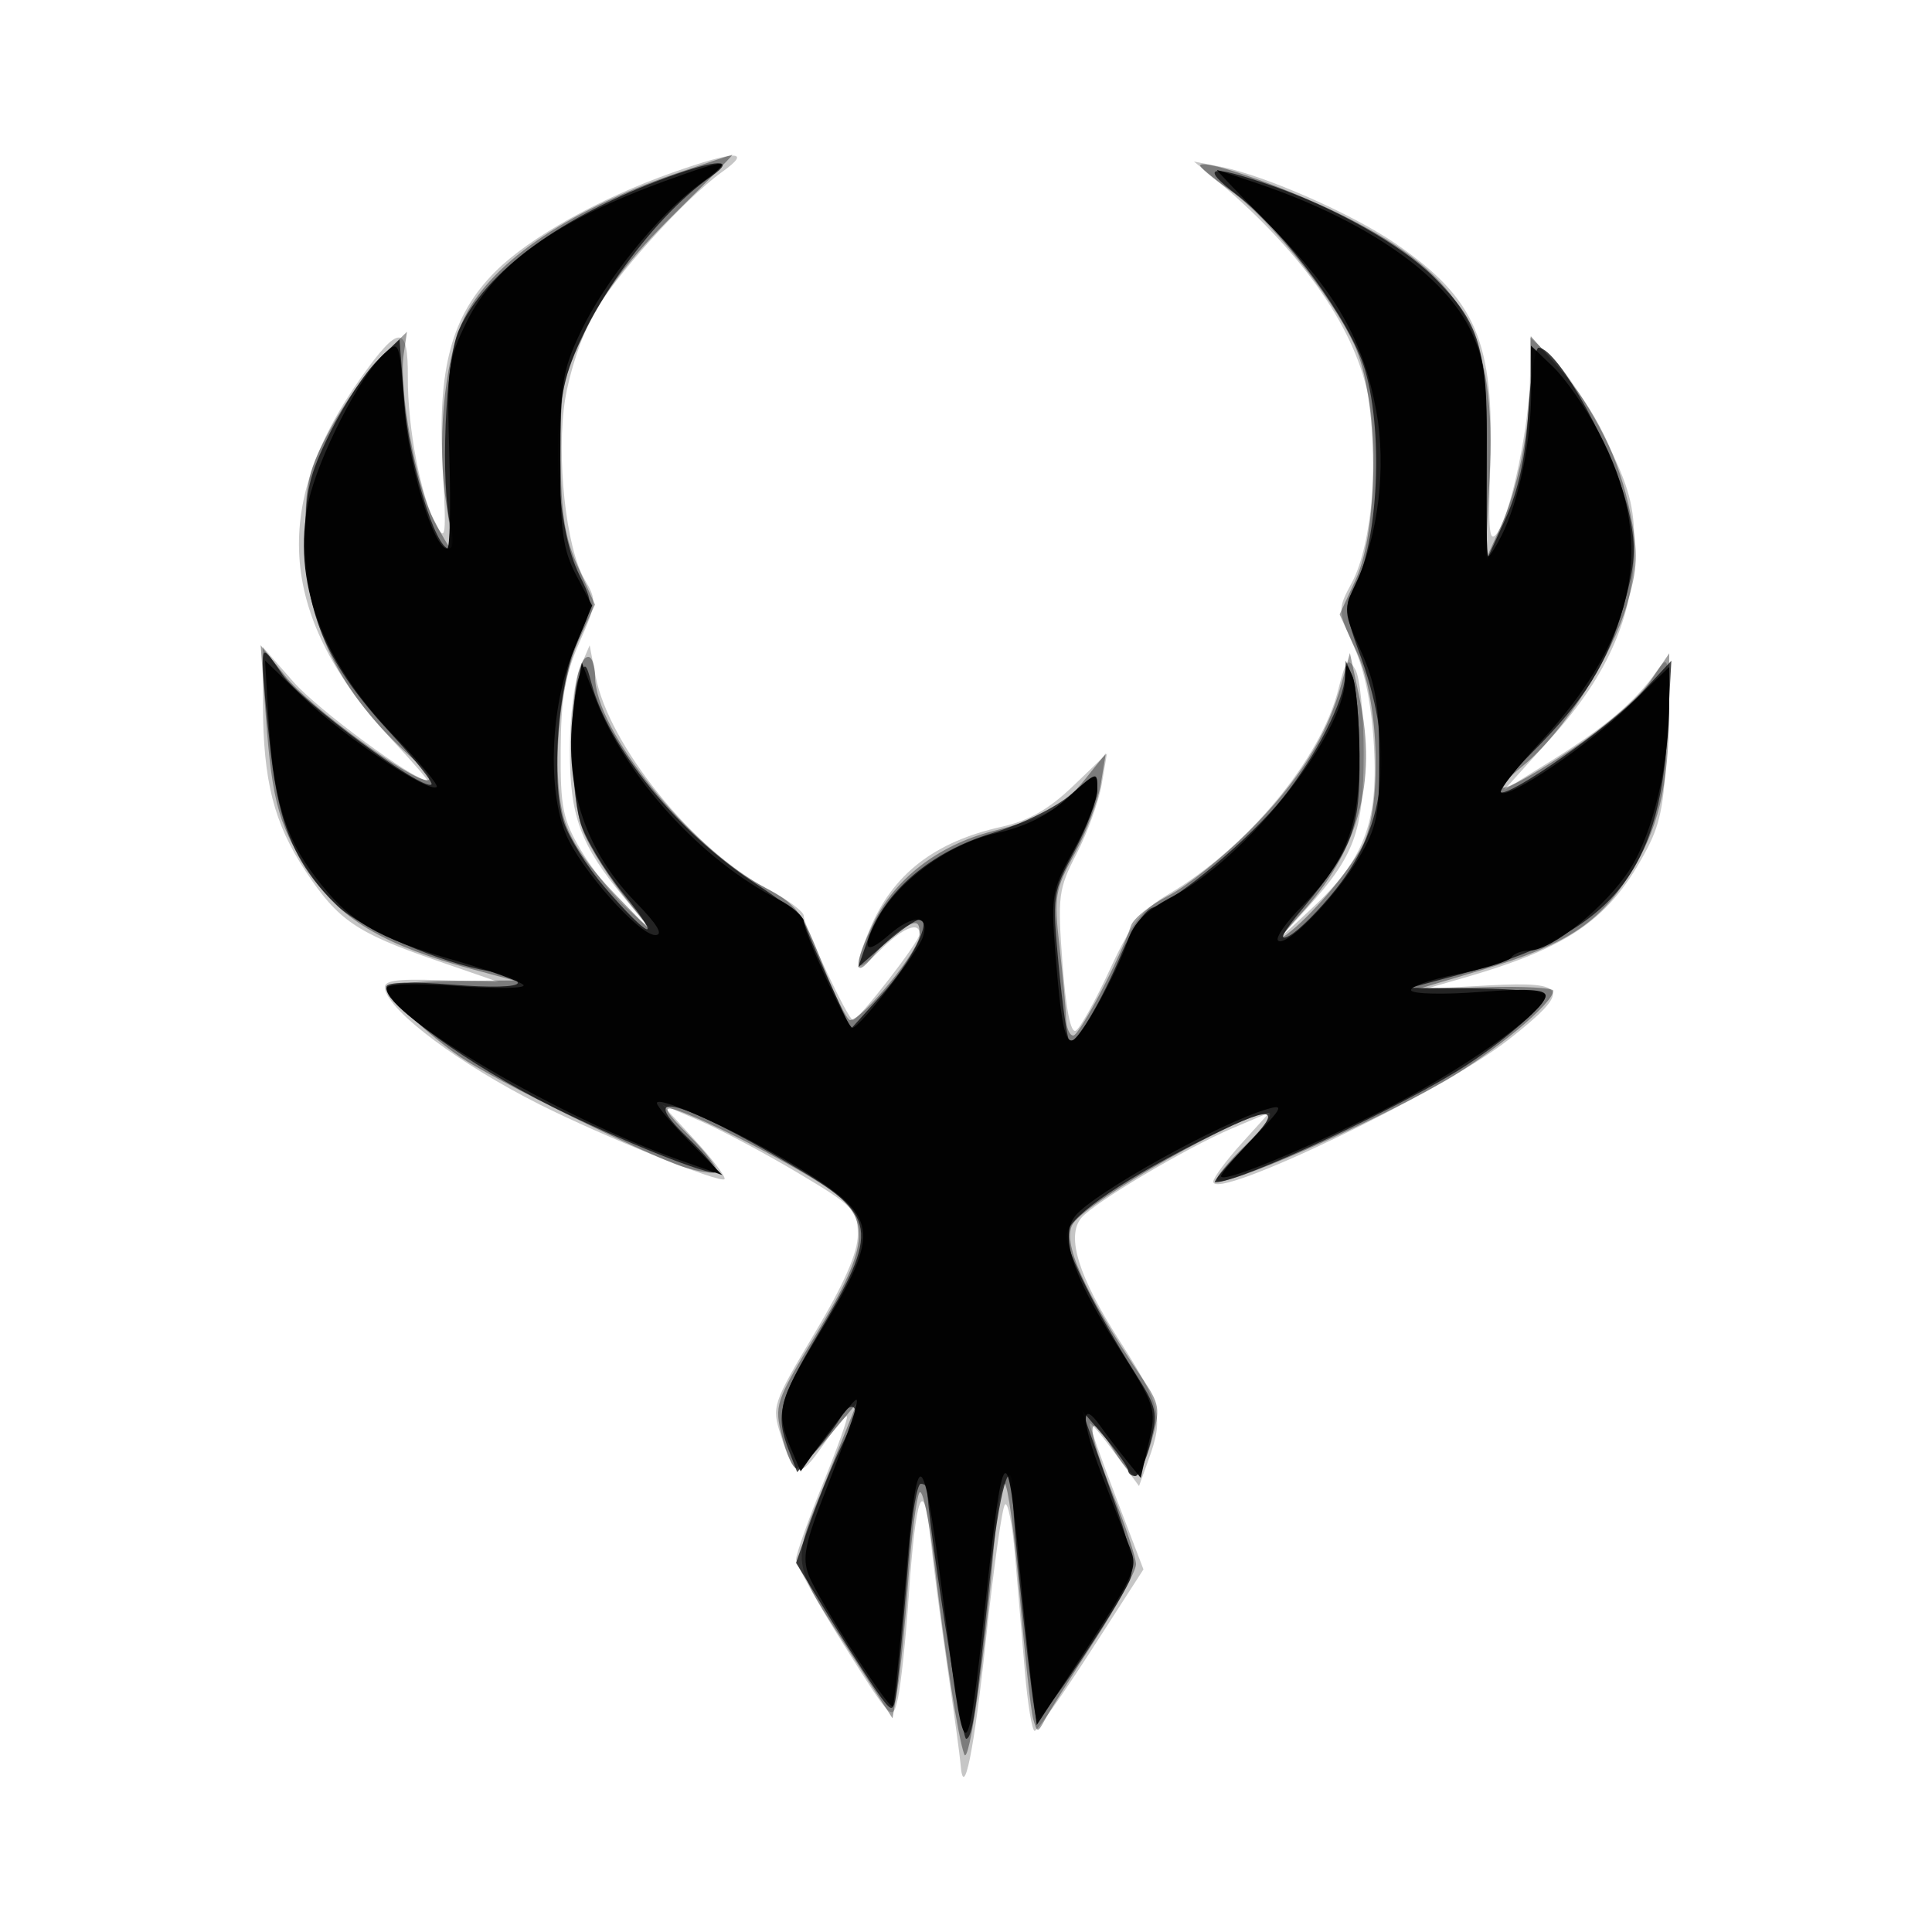 <svg xmlns="http://www.w3.org/2000/svg" width="250" height="250" viewBox="0 0 250 250" version="1.1">
	<path fill-opacity="0.224" d="M 86.957 22.352 C 77.563 25.669, 68.495 30.740, 64.099 35.136 C 58.432 40.803, 56.580 47.663, 57.282 60.392 C 57.773 69.321, 57.678 70.208, 56.466 68 C 54.466 64.358, 52.733 55.349, 52.775 48.818 C 52.819 41.952, 51.613 41.959, 46.722 48.853 C 34.849 65.591, 36.083 80.016, 50.732 95.750 C 53.421 98.637, 55.470 101, 55.286 101 C 53.581 101, 41.157 91.850, 38.014 88.278 L 34 83.718 34.024 91.109 C 34.057 101.092, 35.440 106.513, 39.537 112.721 C 43.735 119.083, 46.113 120.708, 56.451 124.282 L 64.500 127.064 57 126.832 C 51.015 126.647, 49.564 126.882, 49.815 127.996 C 50.493 130.996, 59.527 137.733, 69.831 142.922 C 77.895 146.983, 93.175 153.159, 93.746 152.588 C 93.985 152.348, 92.270 150.079, 89.934 147.545 L 85.687 142.937 90.539 145.017 C 93.208 146.161, 98.903 149.186, 103.196 151.739 C 110.484 156.075, 111 156.605, 111 159.768 C 111 162.095, 109.251 166.084, 105.406 172.528 C 99.953 181.665, 99.843 181.997, 101.027 185.701 C 102.826 191.329, 103.403 191.468, 106.486 187.020 C 108.032 184.789, 109.433 183.099, 109.599 183.265 C 109.765 183.431, 108.355 187.377, 106.467 192.033 C 104.579 196.690, 103.026 201.065, 103.017 201.756 C 103.008 202.446, 105.813 207.480, 109.250 212.942 C 115.462 222.812, 115.504 222.854, 116.203 219.687 C 116.590 217.934, 117.215 212, 117.593 206.500 C 118.497 193.333, 119.489 190.695, 120.396 199.046 C 120.782 202.595, 121.786 210.225, 122.628 216 C 123.470 221.775, 124.219 227.282, 124.291 228.238 C 124.679 233.333, 126.045 226.633, 127.602 212 C 128.568 202.925, 129.663 195.137, 130.036 194.693 C 130.409 194.249, 130.993 197.174, 131.334 201.193 C 131.675 205.212, 132.252 211.987, 132.615 216.250 C 132.979 220.512, 133.551 223.990, 133.888 223.978 C 134.225 223.965, 137.529 219.258, 141.232 213.516 L 147.964 203.077 144.482 193.953 C 142.567 188.934, 141 184.553, 141 184.217 C 141 183.881, 142.438 185.561, 144.195 187.951 L 147.390 192.296 148.619 188.898 C 150.614 183.383, 150.254 181.897, 144.904 173.547 C 139.556 165.200, 137.931 159.993, 139.925 157.590 C 141.560 155.621, 153.463 148.552, 159.388 146.032 L 164.275 143.953 160.638 147.979 C 158.637 150.194, 157 152.411, 157 152.907 C 157 155.545, 186.636 141.283, 195.250 134.499 C 203.409 128.074, 203.007 126.949, 192.750 127.504 L 184.500 127.950 189.333 126.557 C 203.199 122.562, 208.412 118.884, 213.190 109.722 C 214.962 106.324, 215.455 103.450, 215.716 95 C 216.033 84.720, 216.003 84.552, 214.270 87 C 211.558 90.831, 207.668 94.126, 200.844 98.372 L 194.621 102.244 200.753 95.449 C 208.181 87.219, 211.508 79.457, 211.483 70.414 C 211.470 65.443, 210.796 62.972, 207.801 56.914 C 205.785 52.836, 202.755 48.178, 201.068 46.563 L 198 43.626 197.983 48.563 C 197.961 54.664, 195.550 66.375, 193.800 68.878 C 192.706 70.444, 192.555 69.063, 192.847 60.164 C 193.370 44.234, 191.006 38.691, 180.648 31.558 C 175.055 27.705, 163.629 22.680, 157.949 21.575 L 154.500 20.904 157 22.972 C 168.013 32.082, 175.079 41.948, 176.969 50.853 C 178.572 58.406, 177.581 70.446, 174.953 75.348 C 173.079 78.846, 173.081 78.929, 175.206 83.691 C 176.622 86.863, 177.504 91.285, 177.798 96.683 C 178.332 106.489, 176.487 111.279, 169.767 117.530 L 165.500 121.500 169.140 117.500 C 175.288 110.744, 176.440 107.595, 176.458 97.500 C 176.466 92.550, 175.983 87.662, 175.384 86.637 C 174.434 85.013, 174.150 85.346, 173.170 89.239 C 170.907 98.226, 161.405 109.682, 151.231 115.691 C 147.738 117.754, 146.354 119.530, 143.611 125.467 C 141.767 129.457, 139.792 133.010, 139.223 133.362 C 138.554 133.776, 137.940 130.704, 137.488 124.684 C 136.833 115.944, 136.947 115.060, 139.332 110.433 C 140.731 107.720, 142.182 103.700, 142.557 101.500 L 143.239 97.500 138.869 101.698 C 135.742 104.703, 133.121 106.202, 129.648 106.975 C 120.931 108.914, 115.526 113.101, 112.553 120.218 C 110.306 125.597, 110.623 126.223, 113.923 122.923 C 116.797 120.049, 119 119.158, 119 120.869 C 119 121.822, 111.111 132, 110.372 132 C 109.766 132, 104.002 119.785, 104.001 118.498 C 104 117.947, 101.867 116.372, 99.260 114.998 C 89.696 109.957, 78.776 96.427, 77.067 87.500 L 76.301 83.500 75.021 86.500 C 74.316 88.150, 73.739 92.906, 73.737 97.068 C 73.733 105.626, 75.107 109.362, 80.753 116.145 C 84.378 120.500, 84.378 120.500, 81.100 117.500 C 79.297 115.850, 76.624 112.475, 75.161 110 C 72.824 106.049, 72.506 104.464, 72.553 97 C 72.595 90.326, 73.113 87.353, 74.965 83.159 C 77.222 78.049, 77.252 77.696, 75.643 74.972 C 73.230 70.888, 71.951 58.994, 73.134 51.647 C 73.673 48.299, 75.249 43.475, 76.636 40.927 C 79.333 35.972, 88.565 25.722, 93.500 22.203 C 97.424 19.404, 95.160 19.456, 86.957 22.352" stroke="none" fill="black" fill-rule="evenodd"/>
	<path fill-opacity="0.373" d="M 87.418 22.465 C 73.079 27.351, 63.074 34.318, 59.815 41.685 C 57.428 47.081, 56.511 57.594, 57.760 65.250 C 58.275 68.412, 58.549 71, 58.369 71 C 58.188 71, 57.141 69.237, 56.042 67.083 C 53.804 62.695, 51.582 50.300, 52.236 45.846 L 52.663 42.934 49.404 46.093 C 47.611 47.831, 44.652 52.009, 42.829 55.376 C 39.863 60.856, 39.514 62.345, 39.507 69.525 C 39.497 80.759, 43.831 89.677, 53.447 98.209 C 55.126 99.700, 55.971 100.937, 55.325 100.959 C 53.138 101.035, 40.139 91.526, 36.924 87.500 L 33.731 83.500 34.389 92.590 C 35.221 104.075, 36.149 107.246, 40.539 113.621 C 44.351 119.157, 50.108 122.462, 61.066 125.407 L 66.500 126.868 58.250 126.934 C 53.712 126.970, 50 127.362, 50 127.804 C 50 128.824, 55.557 134.038, 59.560 136.774 C 63.749 139.637, 83.628 149.446, 88.317 150.964 C 90.416 151.643, 92.393 151.941, 92.709 151.624 C 93.025 151.308, 91.453 149.218, 89.216 146.980 C 86.129 143.894, 85.673 143.073, 87.324 143.579 C 90.773 144.636, 101.060 149.849, 106.250 153.169 C 112.950 157.456, 112.839 160.649, 105.570 172.707 C 100.315 181.424, 100.174 181.847, 101.192 185.857 C 101.770 188.136, 102.601 190, 103.039 190 C 103.476 190, 105.427 188.088, 107.373 185.750 L 110.912 181.500 106.901 191.482 C 102.323 202.875, 102.134 201.579, 110.199 214.121 L 115.491 222.349 116.156 218.425 C 116.522 216.266, 117.142 210, 117.533 204.500 C 117.924 199, 118.565 193.901, 118.958 193.168 C 119.350 192.436, 120.219 196.486, 120.890 202.168 C 122.295 214.076, 123.975 224.832, 124.769 227 C 125.383 228.680, 127.487 214.103, 128.557 200.750 C 128.942 195.938, 129.588 192, 129.991 192 C 130.395 192, 131.268 198.412, 131.933 206.250 C 132.598 214.088, 133.388 221.361, 133.690 222.413 C 134.230 224.297, 134.254 224.297, 135.279 222.413 C 135.852 221.361, 138.724 216.792, 141.660 212.259 C 144.597 207.727, 147 203.301, 147 202.426 C 147 201.550, 145.636 197.426, 143.968 193.262 C 140.538 184.694, 140.500 181.837, 143.891 187.323 C 145.140 189.345, 146.518 191, 146.952 191 C 147.385 191, 148.308 188.972, 149.002 186.494 C 150.187 182.260, 150.111 181.761, 147.737 178.244 C 140.191 167.060, 137.312 160.577, 138.878 158.299 C 140.972 155.254, 160.859 144, 164.146 144 C 164.880 144, 163.560 145.863, 161.214 148.140 C 158.867 150.418, 157.170 152.503, 157.442 152.775 C 158.403 153.737, 177.039 145.606, 186.885 139.929 C 193.210 136.283, 200.997 129.814, 201.002 128.202 C 201.004 127.816, 197.066 127.607, 192.252 127.739 L 183.500 127.977 192 125.438 C 202.548 122.286, 206.798 119.549, 210.776 113.345 C 214.576 107.417, 215.944 101.808, 215.976 92.018 L 216 84.536 213.524 88.179 C 212.162 90.184, 207.625 94.113, 203.440 96.912 C 195.061 102.516, 191.467 103.712, 197.196 98.990 C 202.282 94.797, 208.553 85.051, 210.522 78.277 C 211.924 73.455, 211.996 71.659, 210.996 66.574 C 209.568 59.315, 206.406 52.871, 201.636 47.500 L 198.083 43.500 198.042 48.614 C 197.986 55.464, 196.450 63.180, 194.124 68.299 L 192.214 72.500 192.745 61.979 C 193.688 43.285, 189.582 35.834, 174.028 28.014 C 166.932 24.446, 156.081 20.585, 155.312 21.355 C 155.120 21.546, 156.794 22.971, 159.031 24.522 C 164.066 28.011, 172.293 38.216, 175.269 44.665 C 178.418 51.489, 178.505 68.322, 175.425 75 L 173.349 79.500 175.613 84.500 C 178.540 90.964, 178.867 104.763, 176.208 109.621 C 174.307 113.096, 169.463 118.727, 166.460 120.953 C 165.382 121.752, 166.143 120.627, 168.152 118.453 C 175.751 110.227, 178.254 101.200, 175.936 90.383 L 174.676 84.500 173.581 88.500 C 171.739 95.236, 168.007 101.178, 161.593 107.593 C 158.220 110.965, 153.535 114.707, 151.182 115.907 C 148.828 117.108, 146.650 118.858, 146.342 119.795 C 144.992 123.898, 139.688 134, 138.884 134 C 138.398 134, 137.977 132.988, 137.949 131.750 C 137.920 130.512, 137.540 126.350, 137.104 122.500 C 136.365 115.981, 136.498 115.157, 139.046 110.500 C 140.551 107.750, 142.077 103.700, 142.436 101.500 L 143.090 97.500 140.467 100.756 C 137.283 104.711, 135.479 105.724, 128.295 107.595 C 121.400 109.391, 115.802 113.711, 113.079 119.337 C 110.411 124.849, 110.410 127.020, 113.078 123.629 C 114.220 122.176, 116.020 120.524, 117.078 119.958 C 118.685 119.098, 119 119.267, 119 120.987 C 119 122.935, 111.591 132, 109.999 132 C 109.589 132, 107.960 128.678, 106.380 124.618 C 103.795 117.972, 103.060 116.999, 99.019 114.868 C 89.222 109.700, 77 94.528, 77 87.533 C 77 86.140, 76.606 85, 76.125 85 C 73.671 85, 73.237 102.239, 75.553 107.780 C 76.407 109.824, 78.923 113.747, 81.144 116.498 C 85.179 121.496, 85.178 121.496, 79.628 115.743 C 75.868 111.846, 73.702 108.614, 72.926 105.743 C 71.343 99.890, 72.316 88.495, 74.880 82.866 L 76.991 78.233 74.799 73.366 C 73.056 69.497, 72.596 66.551, 72.554 58.980 C 72.504 50.106, 72.733 48.988, 75.931 42.480 C 78.391 37.477, 81.582 33.305, 87.199 27.750 C 91.510 23.487, 94.916 20.012, 94.768 20.026 C 94.621 20.040, 91.313 21.137, 87.418 22.465" stroke="none" fill="black" fill-rule="evenodd"/>
	<path fill-opacity="0.718" d="M 86.500 22.884 C 72.717 27.878, 62.723 35.187, 59.367 42.726 C 57.598 46.699, 56.949 62.796, 58.338 68.250 C 58.734 69.807, 58.627 71, 58.091 71 C 56.316 71, 52.916 59.717, 52.305 51.805 L 51.697 43.916 48.834 46.659 C 47.259 48.168, 44.515 52.349, 42.735 55.951 C 39.955 61.580, 39.501 63.554, 39.507 70 C 39.515 79.554, 42.401 86.078, 50.475 94.800 C 53.663 98.244, 56.074 101.259, 55.833 101.501 C 54.838 102.495, 38.897 90.743, 36.544 87.280 C 34.177 83.796, 34.001 83.708, 34.008 86.018 C 34.013 87.383, 34.479 92.538, 35.044 97.474 C 36.146 107.090, 38.375 112.175, 43.712 117.246 C 46.841 120.220, 57.221 124.686, 63.250 125.654 C 65.313 125.985, 67 126.672, 67 127.180 C 67 127.727, 63.534 127.823, 58.500 127.415 C 53.312 126.994, 50 127.095, 50 127.675 C 50 130.133, 60.564 137.774, 71.500 143.226 C 80.256 147.591, 92.040 152.294, 92.662 151.671 C 92.921 151.413, 91.212 149.356, 88.865 147.101 C 82.241 140.736, 87.929 142.254, 102.328 150.694 C 113.662 157.337, 113.920 158.955, 105.825 172.684 C 100.768 181.263, 100.314 183.077, 102.077 187.685 L 103.154 190.500 105.524 187.756 C 106.828 186.246, 108.334 184.225, 108.872 183.264 C 109.410 182.303, 110.140 181.807, 110.494 182.161 C 110.849 182.515, 110.679 183.637, 110.118 184.653 C 108.571 187.451, 106.226 192.996, 104.528 197.868 L 103.005 202.236 107.700 209.868 C 110.281 214.066, 113.145 218.496, 114.062 219.714 C 115.692 221.876, 115.746 221.781, 116.354 215.714 C 116.697 212.296, 117.274 205.563, 117.636 200.750 C 117.999 195.938, 118.679 192, 119.148 192 C 119.616 192, 119.997 192.338, 119.992 192.750 C 119.957 196.152, 124.448 225, 125.013 225 C 125.810 225, 126.345 221.378, 128.115 204 C 129.222 193.129, 130.936 187.034, 131.053 193.550 C 131.140 198.339, 133.664 221.998, 134.140 222.473 C 134.606 222.939, 144.494 208.205, 146.140 204.592 C 146.898 202.928, 146.310 200.164, 143.562 192.468 L 140.002 182.500 142.974 186 C 144.609 187.925, 145.958 189.838, 145.973 190.250 C 145.988 190.662, 146.395 191, 146.878 191 C 147.361 191, 148.249 189.088, 148.852 186.750 C 149.875 182.776, 149.740 182.175, 146.772 177.500 C 142.027 170.028, 138 161.951, 138 159.907 C 138 157.745, 144.112 153.375, 154.738 147.941 C 164.849 142.770, 166.481 142.916, 161 148.500 C 158.571 150.975, 156.885 153, 157.254 153 C 160.503 153, 182.158 142.870, 190 137.682 C 195.209 134.237, 200 129.987, 200 128.813 C 200 128.366, 196.063 127.959, 191.250 127.910 L 182.500 127.819 189 126.065 C 208.331 120.847, 214.738 113.305, 215.774 94.546 L 216.273 85.500 212.387 89.695 C 208.381 94.018, 195.040 103.374, 194.150 102.483 C 193.875 102.208, 195.741 99.891, 198.297 97.334 C 205.109 90.523, 208.042 85.815, 210.100 78.397 C 211.626 72.892, 211.750 70.925, 210.842 66.643 C 209.201 58.906, 201.650 45, 199.090 45 C 198.646 45, 198.046 48.774, 197.759 53.386 C 197.393 59.256, 196.507 63.378, 194.807 67.125 L 192.378 72.477 192.405 59.489 C 192.436 44.813, 191.592 41.913, 185.530 35.858 C 181.369 31.703, 172.676 26.813, 164.369 23.955 C 156.316 21.184, 155.214 21.518, 160.097 25.250 C 166.329 30.013, 174.782 41.559, 176.620 47.816 C 179.176 56.523, 178.240 71.440, 174.791 76.963 C 173.997 78.235, 174.256 80.067, 175.819 84.247 C 180.504 96.768, 179.573 106.565, 172.896 115.013 C 170.762 117.712, 168.039 120.444, 166.845 121.083 C 165.330 121.894, 165.897 120.775, 168.725 117.372 C 175.065 109.746, 176.009 107.181, 175.930 97.800 C 175.891 93.235, 175.473 88.600, 175 87.500 L 174.141 85.500 174.048 87.500 C 173.897 90.785, 170.269 97.875, 165.992 103.248 C 161.914 108.369, 152.332 116.442, 149.123 117.461 C 148.153 117.769, 146.379 120.379, 145.180 123.260 C 142.549 129.586, 139.084 135.418, 138.377 134.711 C 138.094 134.428, 137.471 130.021, 136.992 124.919 C 136.138 115.810, 136.175 115.542, 139.059 110.071 C 140.674 107.007, 141.997 103.441, 141.998 102.146 C 142 99.797, 141.994 99.798, 138.616 102.764 C 136.687 104.458, 132.266 106.636, 128.327 107.832 C 120.436 110.229, 114.451 115.333, 112.322 121.483 L 111.047 125.166 114.558 122.083 C 116.490 120.387, 118.481 119, 118.983 119 C 120.702 119, 117.925 124.471, 113.995 128.828 L 110.090 133.155 107.045 126.439 C 105.370 122.746, 104 119.431, 104 119.074 C 104 118.716, 101.116 116.528, 97.592 114.211 C 87.701 107.708, 78.702 96.672, 76.525 88.373 C 75.838 85.757, 75.698 85.679, 74.956 87.500 C 73.774 90.400, 73.838 101.875, 75.060 106.278 C 75.638 108.357, 78.153 112.565, 80.650 115.632 C 86.044 122.253, 84.048 121.565, 78.229 114.797 C 76.005 112.210, 73.640 108.438, 72.972 106.415 C 71.239 101.164, 72.184 88.573, 74.741 82.824 C 76.797 78.205, 76.799 78.101, 74.936 74.324 C 72.332 69.042, 71.406 57.510, 72.989 50.053 C 74.781 41.610, 84.056 28.367, 92.093 22.779 C 95.327 20.530, 92.868 20.576, 86.500 22.884" stroke="none" fill="black" fill-rule="evenodd"/>
	<path fill-opacity="0.943" d="M 86 23.443 C 71.989 28.549, 64.021 34.213, 60.380 41.657 C 57.947 46.629, 57.810 47.689, 58.144 58.977 C 58.340 65.590, 58.218 71, 57.873 71 C 56.099 71, 52.843 60.152, 52.297 52.423 C 51.713 44.147, 51.658 44, 49.774 45.705 C 46.585 48.590, 41.149 59.206, 39.916 64.955 C 37.742 75.093, 41.587 85.564, 51.062 95.307 C 54.306 98.643, 56.757 101.576, 56.508 101.825 C 55.599 102.734, 44.542 95.365, 39.491 90.483 L 34.300 85.467 34.709 92.483 C 35.334 103.229, 36.765 108.156, 40.802 113.476 C 45.224 119.301, 48.640 121.333, 59.079 124.347 C 63.410 125.598, 67.302 126.992, 67.727 127.446 C 68.152 127.900, 64.338 127.969, 59.250 127.600 C 53.485 127.181, 50 127.293, 50 127.897 C 50 131.483, 72.671 144.751, 87.985 150.128 L 93.469 152.054 89.235 147.739 C 86.906 145.366, 85 143.117, 85 142.741 C 85 141.536, 97.278 147.222, 104.221 151.643 C 113.898 157.804, 113.998 159.448, 105.549 173.366 C 100.704 181.348, 100.371 182.814, 102.348 187.449 L 103.606 190.398 105.553 187.652 C 106.624 186.142, 108.322 183.915, 109.326 182.703 C 111.030 180.648, 111.118 180.634, 110.645 182.500 C 110.366 183.600, 108.667 188.237, 106.871 192.805 C 104.171 199.668, 103.783 201.579, 104.638 203.805 C 105.847 206.953, 115.032 221.301, 115.524 220.810 C 115.707 220.626, 116.409 213.844, 117.082 205.738 C 118.794 185.118, 119.361 185.661, 122.553 210.980 C 124.861 229.293, 125.219 229.042, 127.511 207.500 C 129.787 186.096, 130.343 185.538, 131.961 203.034 C 132.545 209.340, 133.277 216.462, 133.589 218.859 L 134.155 223.219 137.334 218.359 C 147.236 203.222, 147.287 203.119, 146.191 200.234 C 145.619 198.730, 143.961 194.419, 142.506 190.654 C 139.869 183.831, 139.821 180.875, 142.407 184.560 C 143.156 185.627, 144.633 187.565, 145.689 188.868 L 147.609 191.236 148.648 186.697 C 149.669 182.233, 149.600 182.024, 144.414 173.865 C 138.688 164.857, 137.090 159.801, 139.176 157.288 C 141.662 154.293, 157.880 145.290, 164 143.508 C 166.190 142.870, 165.973 143.325, 162.250 147.178 C 159.913 149.597, 158 151.853, 158 152.192 C 158 153.172, 167.631 149.270, 178.583 143.853 C 188.742 138.829, 200 130.936, 200 128.838 C 200 128.032, 197.562 127.892, 191.560 128.354 C 186.918 128.711, 182.889 128.630, 182.608 128.175 C 182.327 127.720, 185.004 126.770, 188.558 126.063 C 192.111 125.357, 195.266 124.379, 195.568 123.890 C 195.871 123.400, 196.924 123, 197.909 123 C 200.813 123, 207.873 117.269, 210.954 112.412 C 213.922 107.731, 216 98.841, 216 90.820 L 216 86.304 210.717 91.402 C 205.413 96.520, 195.133 103.466, 194.217 102.551 C 193.948 102.282, 196.273 99.312, 199.383 95.953 C 212.014 82.310, 214.315 69.934, 206.836 55.860 C 205.187 52.757, 202.548 48.983, 200.971 47.472 L 198.103 44.724 198.130 50.612 C 198.159 56.942, 196.553 64.815, 194.328 69.250 C 193.569 70.763, 192.784 72, 192.582 72 C 192.381 72, 192.280 66.487, 192.358 59.750 C 192.480 49.195, 192.207 46.867, 190.385 42.927 C 187.032 35.680, 176.934 28.622, 163.116 23.868 C 160.130 22.841, 157.595 22, 157.484 22 C 157.372 22, 160.567 25.341, 164.585 29.424 C 172.938 37.913, 176.398 44.001, 178.090 53.188 C 179.421 60.411, 178.358 69.335, 175.433 75.500 C 173.823 78.892, 173.848 79.211, 176.111 84.260 C 177.972 88.413, 178.464 91.264, 178.480 98 C 178.497 105.435, 178.166 107.064, 175.835 111 C 172.821 116.090, 166.365 122.699, 165.375 121.708 C 165.015 121.348, 166.408 119.354, 168.470 117.277 C 174.222 111.484, 175.964 106.851, 175.908 97.500 C 175.881 93.100, 175.473 88.600, 175 87.500 C 174.200 85.638, 174.136 85.666, 174.070 87.900 C 173.857 95.194, 161.332 110.960, 151.745 116 C 148.262 117.831, 146.701 119.378, 145.908 121.781 C 144.623 125.671, 140.215 133.749, 138.949 134.531 C 137.836 135.220, 137.279 132.546, 136.537 122.952 C 135.991 115.889, 136.146 115.055, 138.959 109.952 C 140.611 106.954, 141.972 103.435, 141.982 102.134 C 142 99.832, 141.897 99.860, 138.230 103.173 C 135.661 105.494, 132.677 106.978, 128.861 107.832 C 122.672 109.217, 116.038 114.092, 113.400 119.193 C 111.455 122.954, 112.014 123.590, 114.993 121.006 C 118.184 118.238, 120.340 118.353, 119.423 121.241 C 118.780 123.269, 111.230 133, 110.301 133 C 109.683 133, 104.002 120.624, 104.001 119.276 C 104 118.602, 102.537 117.307, 100.750 116.396 C 90.700 111.279, 80.898 100.510, 77.042 90.352 L 75.298 85.758 74.649 89.004 C 72.456 99.970, 75.030 109.354, 82.261 116.750 C 85.078 119.631, 85.894 121, 84.793 121 C 82.699 121, 75.173 112.528, 73.256 108.013 C 70.822 102.282, 71.221 91.505, 74.128 84.429 L 76.623 78.359 74.561 74.429 C 72.843 71.153, 72.500 68.672, 72.500 59.500 C 72.500 49.711, 72.788 47.894, 75.112 43 C 78.280 36.331, 85.094 27.846, 90.447 23.905 C 95.190 20.414, 94.508 20.343, 86 23.443" stroke="none" fill="black" fill-rule="evenodd"/>
</svg>